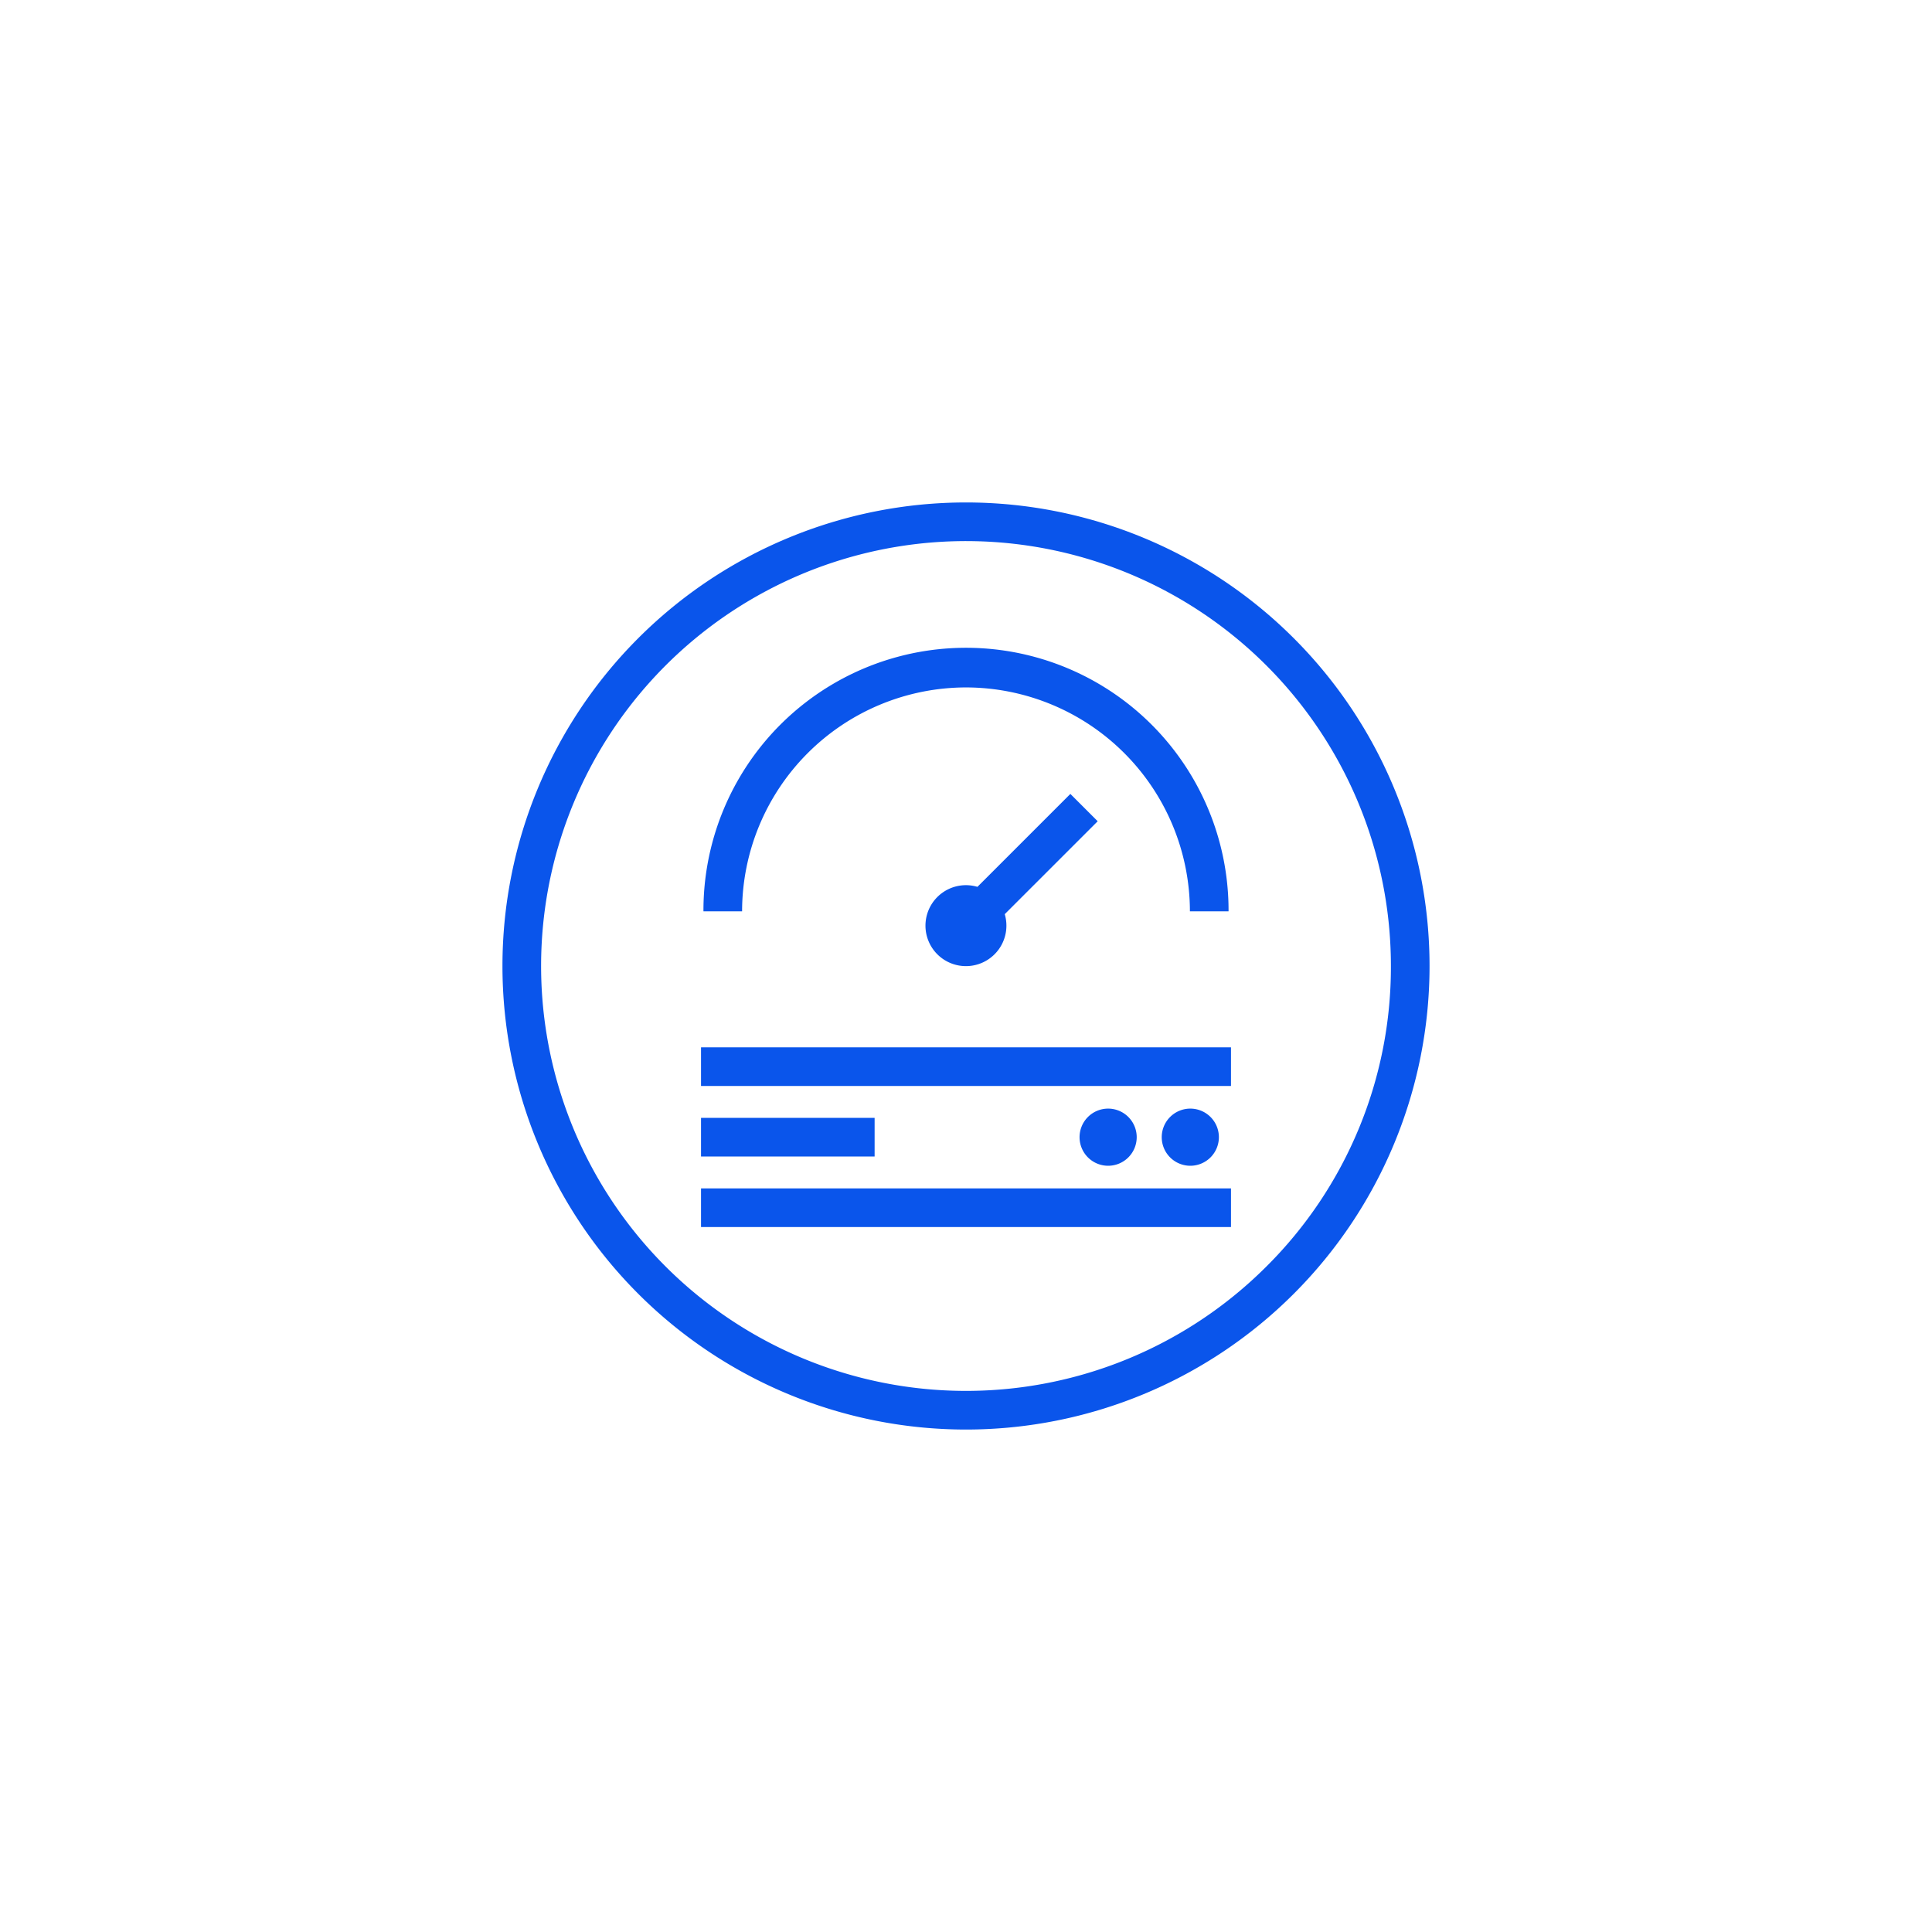 <?xml version="1.0" encoding="UTF-8"?>
<svg xmlns="http://www.w3.org/2000/svg" id="Layer_1" data-name="Layer 1" width="500" height="500" viewBox="0 0 500 500">
  <defs>
    <style>.cls-1{fill:#0A55EB;}</style>
  </defs>
  <path class="cls-1" d="M250,130.035A119.965,119.965,0,1,0,369.965,250,119.965,119.965,0,0,0,250,130.035Zm77.757,197.721A109.964,109.964,0,1,1,359.965,250,109.247,109.247,0,0,1,327.757,327.757Z"></path>
  <path class="cls-1" d="M250,177.907a58.014,58.014,0,0,1,57.948,57.948h10a67.948,67.948,0,1,0-135.895,0h10A58.013,58.013,0,0,1,250,177.907Z"></path>
  <path class="cls-1" d="M315.446,294.303a7.395,7.395,0,1,0-7.395,7.395A7.395,7.395,0,0,0,315.446,294.303Z"></path>
  <path class="cls-1" d="M294.179,294.303a7.395,7.395,0,1,0-7.395,7.395A7.395,7.395,0,0,0,294.179,294.303Z"></path>
  <path class="cls-1" d="M277.007,205.465l-24.05,24.05a10.474,10.474,0,1,0,7.071,7.071l24.05-24.05Z"></path>
  <rect class="cls-1" x="181.424" y="271.049" width="137.153" height="10"></rect>
  <rect class="cls-1" x="181.424" y="307.557" width="137.153" height="10"></rect>
  <rect class="cls-1" x="181.424" y="289.303" width="44.925" height="10"></rect>
</svg>
